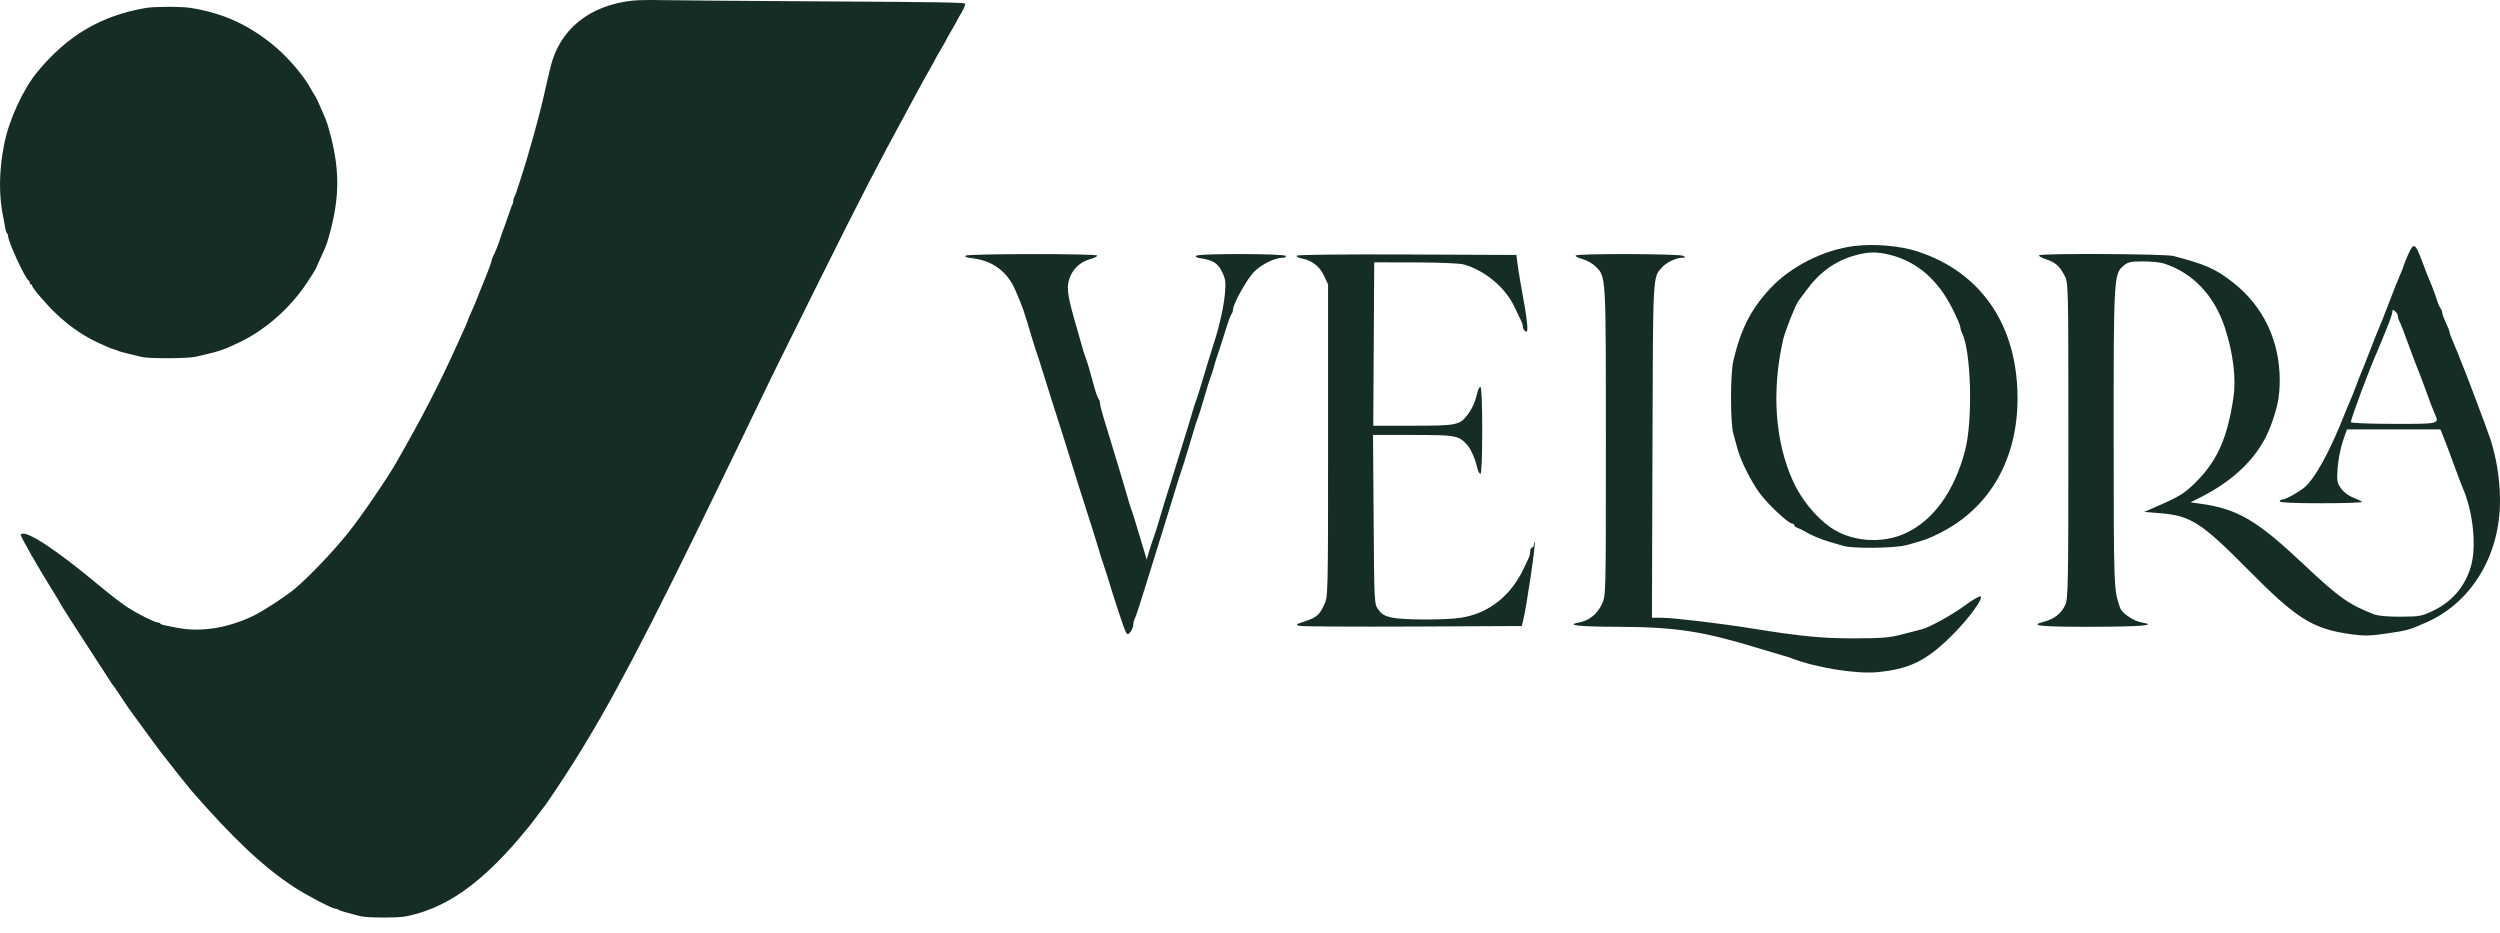 <svg width="126" height="47" viewBox="0 0 126 47" fill="none" xmlns="http://www.w3.org/2000/svg">
<path fill-rule="evenodd" clip-rule="evenodd" d="M31.87 0.032C29.685 0.276 28.194 1.493 27.741 3.4C27.67 3.698 27.59 4.037 27.562 4.154C27.534 4.27 27.481 4.502 27.445 4.669C27.313 5.284 26.999 6.487 26.749 7.336C26.66 7.636 26.566 7.963 26.539 8.063C26.512 8.163 26.449 8.368 26.399 8.518C26.349 8.668 26.232 9.036 26.139 9.336C26.046 9.636 25.947 9.908 25.919 9.94C25.892 9.971 25.869 10.055 25.869 10.126C25.869 10.198 25.852 10.272 25.832 10.293C25.812 10.313 25.716 10.57 25.619 10.863C25.522 11.157 25.417 11.452 25.387 11.519C25.357 11.585 25.285 11.79 25.228 11.973C25.129 12.292 24.953 12.732 24.834 12.957C24.803 13.015 24.778 13.096 24.778 13.137C24.778 13.199 24.486 13.966 24.288 14.428C24.259 14.495 24.178 14.699 24.108 14.883C23.977 15.224 23.918 15.365 23.694 15.867C23.623 16.025 23.566 16.166 23.566 16.181C23.566 16.196 23.487 16.38 23.392 16.591C23.296 16.802 23.15 17.124 23.068 17.307C22.175 19.297 21.269 21.054 19.98 23.298C19.476 24.177 18.116 26.159 17.505 26.907C16.679 27.919 15.579 29.066 14.837 29.69C14.407 30.052 13.274 30.791 12.784 31.029C11.495 31.656 10.112 31.875 8.927 31.64C8.66 31.587 8.366 31.529 8.274 31.511C8.182 31.493 8.092 31.454 8.074 31.424C8.055 31.395 7.997 31.37 7.944 31.37C7.795 31.37 6.978 30.962 6.441 30.619C6.175 30.449 5.52 29.946 4.987 29.501C2.75 27.636 1.229 26.649 1.046 26.946C1.01 27.004 1.927 28.614 2.662 29.782C2.857 30.093 3.016 30.358 3.016 30.373C3.016 30.409 3.812 31.656 4.767 33.117C5.188 33.761 5.559 34.334 5.593 34.39C5.626 34.446 5.669 34.506 5.688 34.523C5.707 34.539 5.848 34.744 6.002 34.977C6.349 35.505 6.634 35.919 6.732 36.038C6.773 36.088 6.873 36.224 6.955 36.341C7.143 36.609 7.949 37.707 8.135 37.947C8.571 38.511 9.493 39.67 9.629 39.827C11.76 42.272 13.268 43.692 14.806 44.701C15.444 45.119 16.738 45.797 16.9 45.797C16.952 45.797 17.02 45.82 17.052 45.848C17.106 45.894 17.376 45.975 18.14 46.171C18.329 46.219 18.799 46.247 19.383 46.244C20.207 46.239 20.397 46.218 20.929 46.074C22.371 45.681 23.662 44.859 25.091 43.425C25.639 42.874 25.934 42.54 26.77 41.524C26.825 41.457 26.977 41.252 27.11 41.069C27.242 40.886 27.366 40.722 27.385 40.705C27.467 40.635 28.261 39.45 28.849 38.523C30.743 35.533 32.553 32.093 36.294 24.369C36.52 23.902 36.917 23.084 37.175 22.551C37.434 22.017 37.834 21.185 38.066 20.702C38.806 19.158 39.542 17.663 41.275 14.186C43.459 9.801 44.194 8.378 45.734 5.548C45.834 5.364 46.032 4.996 46.175 4.73C46.467 4.186 46.607 3.934 46.926 3.375C47.047 3.163 47.145 2.982 47.145 2.971C47.145 2.96 47.268 2.744 47.418 2.49C47.568 2.236 47.691 2.018 47.691 2.005C47.691 1.992 47.814 1.774 47.964 1.52C48.114 1.266 48.236 1.048 48.236 1.035C48.236 1.021 48.335 0.845 48.455 0.643C48.576 0.441 48.66 0.238 48.642 0.192C48.615 0.122 47.446 0.102 41.468 0.07C37.539 0.048 33.875 0.019 33.325 0.006C32.775 -0.008 32.12 0.004 31.87 0.032ZM7.351 0.401C5.092 0.789 3.402 1.784 1.889 3.616C1.16 4.499 0.452 6.041 0.208 7.275C-0.062 8.649 -0.069 9.931 0.188 11.064C0.199 11.114 0.23 11.285 0.256 11.444C0.281 11.602 0.327 11.747 0.356 11.765C0.386 11.784 0.41 11.845 0.41 11.901C0.41 12.194 1.284 14.075 1.452 14.145C1.479 14.156 1.501 14.204 1.501 14.251C1.501 14.299 1.528 14.337 1.562 14.337C1.595 14.337 1.622 14.367 1.622 14.403C1.622 14.511 2.304 15.308 2.812 15.794C3.416 16.371 4.051 16.827 4.714 17.161C5.066 17.338 5.691 17.61 5.747 17.61C5.779 17.61 5.854 17.636 5.912 17.666C5.97 17.697 6.208 17.766 6.441 17.821C6.675 17.876 6.985 17.951 7.131 17.988C7.501 18.081 9.45 18.075 9.866 17.979C11.095 17.695 11.217 17.655 12.018 17.277C13.36 16.644 14.619 15.541 15.466 14.258C15.72 13.874 15.928 13.545 15.928 13.527C15.928 13.51 16.026 13.282 16.147 13.022C16.428 12.415 16.448 12.366 16.552 12.004C17.147 9.952 17.147 8.478 16.552 6.427C16.459 6.105 16.439 6.052 16.231 5.578C15.997 5.046 15.905 4.852 15.87 4.82C15.852 4.804 15.771 4.667 15.691 4.517C15.284 3.759 14.399 2.75 13.594 2.128C12.351 1.166 11.168 0.652 9.617 0.4C9.151 0.324 7.792 0.325 7.351 0.401Z" fill="#162D23"/>
<path fill-rule="evenodd" clip-rule="evenodd" d="M93.452 12.4C91.915 12.589 90.25 13.43 89.218 14.539C88.242 15.59 87.74 16.576 87.358 18.192C87.207 18.836 87.204 21.269 87.354 21.829C87.415 22.059 87.512 22.415 87.568 22.619C87.742 23.252 88.267 24.295 88.71 24.883C89.142 25.459 90.14 26.388 90.325 26.388C90.382 26.388 90.428 26.425 90.428 26.47C90.428 26.515 90.502 26.575 90.591 26.604C90.681 26.632 90.859 26.719 90.987 26.796C91.287 26.978 91.78 27.184 92.219 27.311C92.412 27.366 92.715 27.456 92.893 27.51C93.39 27.661 95.501 27.634 96.104 27.47C97.02 27.219 97.208 27.151 97.8 26.85C100.293 25.586 101.694 23.13 101.684 20.041C101.671 16.382 99.851 13.721 96.644 12.673C95.769 12.386 94.469 12.275 93.452 12.4ZM121.368 12.835C121.239 13.127 121.133 13.391 121.133 13.42C121.133 13.449 121.066 13.626 120.984 13.813C120.902 14 120.802 14.236 120.762 14.338C120.664 14.59 120.202 15.782 120.113 16.013C120.041 16.201 119.964 16.39 119.714 16.99C119.64 17.169 119.484 17.567 119.368 17.874C119.253 18.181 119.098 18.568 119.026 18.733C118.953 18.898 118.833 19.203 118.761 19.41C118.688 19.616 118.559 19.942 118.475 20.133C118.392 20.323 118.29 20.563 118.25 20.666C117.438 22.753 116.647 24.193 116.078 24.62C115.731 24.88 115.174 25.178 115.036 25.178C114.961 25.178 114.899 25.22 114.899 25.271C114.899 25.331 115.664 25.364 117.008 25.364C118.168 25.364 119.086 25.333 119.048 25.294C119.009 25.256 118.803 25.157 118.59 25.075C118.361 24.986 118.112 24.796 117.983 24.61C117.784 24.323 117.769 24.227 117.818 23.57C117.847 23.172 117.964 22.575 118.078 22.244L118.284 21.642H120.641H122.998L123.101 21.898C123.299 22.392 123.352 22.534 123.691 23.457C123.878 23.969 124.069 24.471 124.114 24.573C124.639 25.752 124.828 27.532 124.536 28.537C124.239 29.56 123.595 30.317 122.622 30.785C122.061 31.055 121.944 31.076 120.994 31.081C120.338 31.085 119.853 31.041 119.644 30.959C118.37 30.462 117.88 30.114 116.117 28.453C113.73 26.203 112.775 25.645 110.859 25.381L110.4 25.317L110.859 25.089C112.655 24.195 113.874 22.97 114.429 21.501C114.787 20.553 114.899 19.989 114.898 19.149C114.894 17.159 114.062 15.423 112.541 14.233C111.668 13.55 111.145 13.318 109.538 12.902C109.116 12.793 102.878 12.76 102.771 12.867C102.736 12.901 102.886 12.989 103.104 13.062C103.593 13.225 103.789 13.394 104.046 13.873C104.246 14.245 104.246 14.246 104.246 22.201C104.246 29.54 104.233 30.183 104.085 30.497C103.88 30.931 103.531 31.204 103.012 31.335C102.23 31.532 102.827 31.596 105.409 31.59C107.933 31.585 108.775 31.513 107.95 31.372C107.518 31.297 106.946 30.909 106.847 30.621C106.536 29.726 106.533 29.657 106.529 22.16C106.525 14.02 106.537 13.804 107.018 13.399C107.249 13.205 107.379 13.175 108.007 13.175C108.405 13.175 108.873 13.221 109.047 13.276C110.514 13.743 111.6 14.885 112.138 16.525C112.545 17.77 112.706 19.052 112.572 19.985C112.283 21.991 111.785 23.154 110.763 24.206C110.108 24.881 109.894 25.012 108.39 25.661L108.068 25.799L108.855 25.864C110.417 25.991 110.946 26.331 113.317 28.727C115.776 31.212 116.562 31.701 118.522 31.97C119.156 32.056 119.473 32.049 120.31 31.926C121.344 31.774 121.445 31.745 122.335 31.347C124.597 30.333 126.021 27.938 126 25.178C125.992 24.153 125.825 23.092 125.522 22.153C125.367 21.671 124.281 18.79 123.996 18.107C123.943 17.979 123.868 17.791 123.829 17.688C123.789 17.586 123.69 17.349 123.608 17.162C123.526 16.976 123.459 16.785 123.459 16.738C123.459 16.691 123.376 16.48 123.273 16.268C123.171 16.056 123.087 15.826 123.087 15.757C123.087 15.688 123.05 15.592 123.005 15.543C122.96 15.495 122.872 15.288 122.808 15.083C122.745 14.878 122.631 14.564 122.555 14.385C122.364 13.934 122.299 13.769 122.059 13.129C121.727 12.243 121.646 12.208 121.368 12.835ZM93.445 12.885C92.5 13.156 91.704 13.727 91.077 14.584C90.877 14.858 90.679 15.125 90.638 15.176C90.494 15.354 89.954 16.731 89.858 17.161C89.285 19.751 89.463 22.244 90.366 24.248C90.77 25.145 91.514 26.063 92.251 26.576C93.303 27.309 94.857 27.428 96.054 26.868C97.456 26.212 98.502 24.754 99.04 22.705C99.439 21.184 99.348 17.695 98.885 16.782C98.839 16.693 98.802 16.56 98.802 16.486C98.802 16.412 98.616 15.981 98.387 15.529C97.668 14.102 96.618 13.194 95.3 12.856C94.584 12.673 94.163 12.68 93.445 12.885ZM48.668 12.884C48.589 12.934 48.712 12.982 49.017 13.018C50.023 13.137 50.759 13.68 51.162 14.599C51.538 15.456 51.58 15.577 51.999 16.99C52.113 17.374 52.239 17.772 52.28 17.874C52.32 17.977 52.467 18.437 52.607 18.898C52.747 19.358 52.977 20.091 53.119 20.526C53.367 21.284 53.816 22.71 54.304 24.294C54.431 24.704 54.671 25.457 54.838 25.969C55.005 26.481 55.235 27.214 55.349 27.597C55.463 27.981 55.587 28.379 55.626 28.481C55.665 28.584 55.741 28.814 55.795 28.993C56.163 30.221 56.674 31.761 56.751 31.878C56.83 31.998 56.861 31.993 56.981 31.836C57.056 31.737 57.118 31.579 57.118 31.486C57.118 31.393 57.156 31.244 57.202 31.155C57.247 31.066 57.4 30.617 57.541 30.156C57.681 29.696 57.89 29.026 58.005 28.667C58.119 28.309 58.307 27.702 58.423 27.318C58.538 26.934 58.727 26.327 58.842 25.969C58.956 25.611 59.143 25.004 59.257 24.62C59.37 24.236 59.497 23.838 59.537 23.736C59.578 23.634 59.724 23.173 59.861 22.712C60.28 21.31 60.305 21.23 60.383 21.038C60.424 20.935 60.566 20.475 60.699 20.014C60.832 19.554 60.976 19.093 61.02 18.991C61.063 18.888 61.15 18.616 61.212 18.386C61.275 18.156 61.36 17.884 61.401 17.781C61.441 17.679 61.59 17.218 61.731 16.758C61.872 16.297 62.022 15.881 62.065 15.832C62.108 15.783 62.143 15.684 62.143 15.611C62.143 15.325 62.833 14.083 63.204 13.701C63.578 13.316 64.255 12.989 64.677 12.989C64.773 12.989 64.826 12.947 64.795 12.896C64.724 12.782 60.477 12.771 60.298 12.885C60.214 12.938 60.295 12.983 60.55 13.023C61.154 13.12 61.383 13.27 61.596 13.711C61.767 14.064 61.788 14.223 61.737 14.79C61.679 15.449 61.454 16.463 61.187 17.269C61.111 17.5 60.981 17.918 60.897 18.2C60.536 19.419 60.348 20.026 60.278 20.2C60.237 20.303 60.131 20.638 60.044 20.945C59.956 21.252 59.79 21.796 59.675 22.154C59.561 22.512 59.373 23.12 59.258 23.503C59.144 23.887 58.974 24.432 58.881 24.713C58.788 24.994 58.603 25.602 58.468 26.062C58.334 26.523 58.189 26.983 58.146 27.086C58.103 27.188 58.007 27.481 57.931 27.736L57.794 28.2L57.543 27.364C57.163 26.097 57.099 25.892 57.022 25.69C56.983 25.588 56.881 25.253 56.795 24.946C56.709 24.639 56.523 24.011 56.381 23.55C56.239 23.089 56.049 22.461 55.958 22.154C55.868 21.847 55.715 21.348 55.619 21.046C55.523 20.743 55.444 20.427 55.444 20.343C55.444 20.259 55.408 20.151 55.364 20.103C55.321 20.054 55.213 19.742 55.125 19.41C54.938 18.704 54.796 18.228 54.694 17.967C54.654 17.865 54.601 17.697 54.575 17.595C54.549 17.493 54.418 17.032 54.283 16.572C53.826 15.013 53.751 14.569 53.873 14.122C54.013 13.608 54.424 13.198 54.937 13.062C55.158 13.002 55.319 12.92 55.293 12.879C55.231 12.779 48.826 12.784 48.668 12.884ZM65.36 12.885C65.331 12.931 65.444 12.995 65.61 13.026C66.122 13.123 66.514 13.428 66.732 13.899L66.935 14.338V22.201C66.935 30.009 66.933 30.066 66.738 30.483C66.495 31.003 66.357 31.119 65.745 31.323C65.313 31.466 65.285 31.491 65.492 31.544C65.62 31.576 68.194 31.592 71.211 31.578L76.697 31.552L76.766 31.273C76.947 30.534 77.411 27.389 77.348 27.326C77.327 27.305 77.309 27.357 77.309 27.442C77.309 27.528 77.267 27.597 77.216 27.597C77.165 27.597 77.123 27.682 77.123 27.785C77.123 27.888 77.086 28.045 77.041 28.134C76.996 28.223 76.902 28.421 76.832 28.574C76.188 29.998 75.066 30.902 73.66 31.13C72.888 31.255 70.742 31.253 70.15 31.126C69.792 31.049 69.632 30.956 69.471 30.73C69.261 30.436 69.261 30.427 69.231 26.178L69.201 21.922H71.213C73.355 21.922 73.51 21.949 73.929 22.401C74.131 22.62 74.359 23.139 74.465 23.62C74.496 23.76 74.562 23.876 74.613 23.876C74.67 23.876 74.704 23.056 74.704 21.689C74.704 20.322 74.67 19.503 74.613 19.503C74.562 19.503 74.496 19.618 74.466 19.758C74.367 20.21 74.215 20.565 73.986 20.875C73.581 21.426 73.435 21.456 71.218 21.456H69.212L69.237 17.339L69.261 13.222L71.354 13.226C72.553 13.229 73.592 13.273 73.785 13.33C74.859 13.647 75.869 14.493 76.323 15.455C76.467 15.762 76.623 16.086 76.668 16.175C76.714 16.264 76.751 16.395 76.751 16.466C76.751 16.537 76.804 16.64 76.87 16.694C77.063 16.855 77.009 16.28 76.641 14.292C76.589 14.011 76.519 13.571 76.486 13.315L76.425 12.85L70.918 12.826C67.734 12.812 65.389 12.837 65.36 12.885ZM79.414 12.879C79.388 12.92 79.543 13.001 79.759 13.058C79.974 13.116 80.269 13.282 80.413 13.427C80.948 13.96 80.935 13.749 80.936 22.225C80.938 29.99 80.937 30.02 80.739 30.441C80.501 30.948 80.093 31.279 79.59 31.372C78.857 31.508 79.559 31.585 81.596 31.592C84.438 31.601 85.832 31.815 88.614 32.667C89.228 32.855 89.814 33.03 89.917 33.056C90.019 33.082 90.186 33.135 90.289 33.175C91.502 33.647 93.533 33.977 94.609 33.877C96.279 33.721 97.139 33.285 98.499 31.903C99.269 31.121 99.967 30.15 99.823 30.061C99.771 30.029 99.441 30.215 99.09 30.475C98.421 30.971 97.244 31.624 96.849 31.719C96.721 31.749 96.281 31.863 95.871 31.972C95.248 32.138 94.856 32.17 93.452 32.173C91.86 32.177 90.756 32.071 88.335 31.68C86.727 31.42 84.347 31.137 83.75 31.135L83.258 31.133L83.284 22.689C83.312 13.645 83.293 14.011 83.77 13.47C83.984 13.227 84.485 12.99 84.787 12.988C84.949 12.987 84.96 12.97 84.846 12.896C84.676 12.787 79.481 12.77 79.414 12.879ZM120.575 15.717C120.575 15.796 120.466 16.126 120.332 16.449C120.199 16.772 120.058 17.121 120.019 17.223C119.98 17.325 119.901 17.514 119.844 17.642C119.439 18.541 118.443 21.208 118.486 21.278C118.516 21.326 119.476 21.363 120.673 21.363C123.032 21.363 122.949 21.388 122.679 20.773C122.609 20.611 122.5 20.333 122.437 20.154C122.375 19.975 122.291 19.744 122.25 19.642C122.209 19.54 122.123 19.309 122.059 19.13C121.995 18.951 121.889 18.679 121.824 18.526C121.758 18.372 121.554 17.828 121.37 17.316C121.187 16.804 120.995 16.313 120.945 16.224C120.895 16.135 120.854 16.004 120.854 15.933C120.854 15.862 120.791 15.751 120.714 15.688C120.601 15.593 120.575 15.598 120.575 15.717Z" fill="#162D23"/>
</svg>
